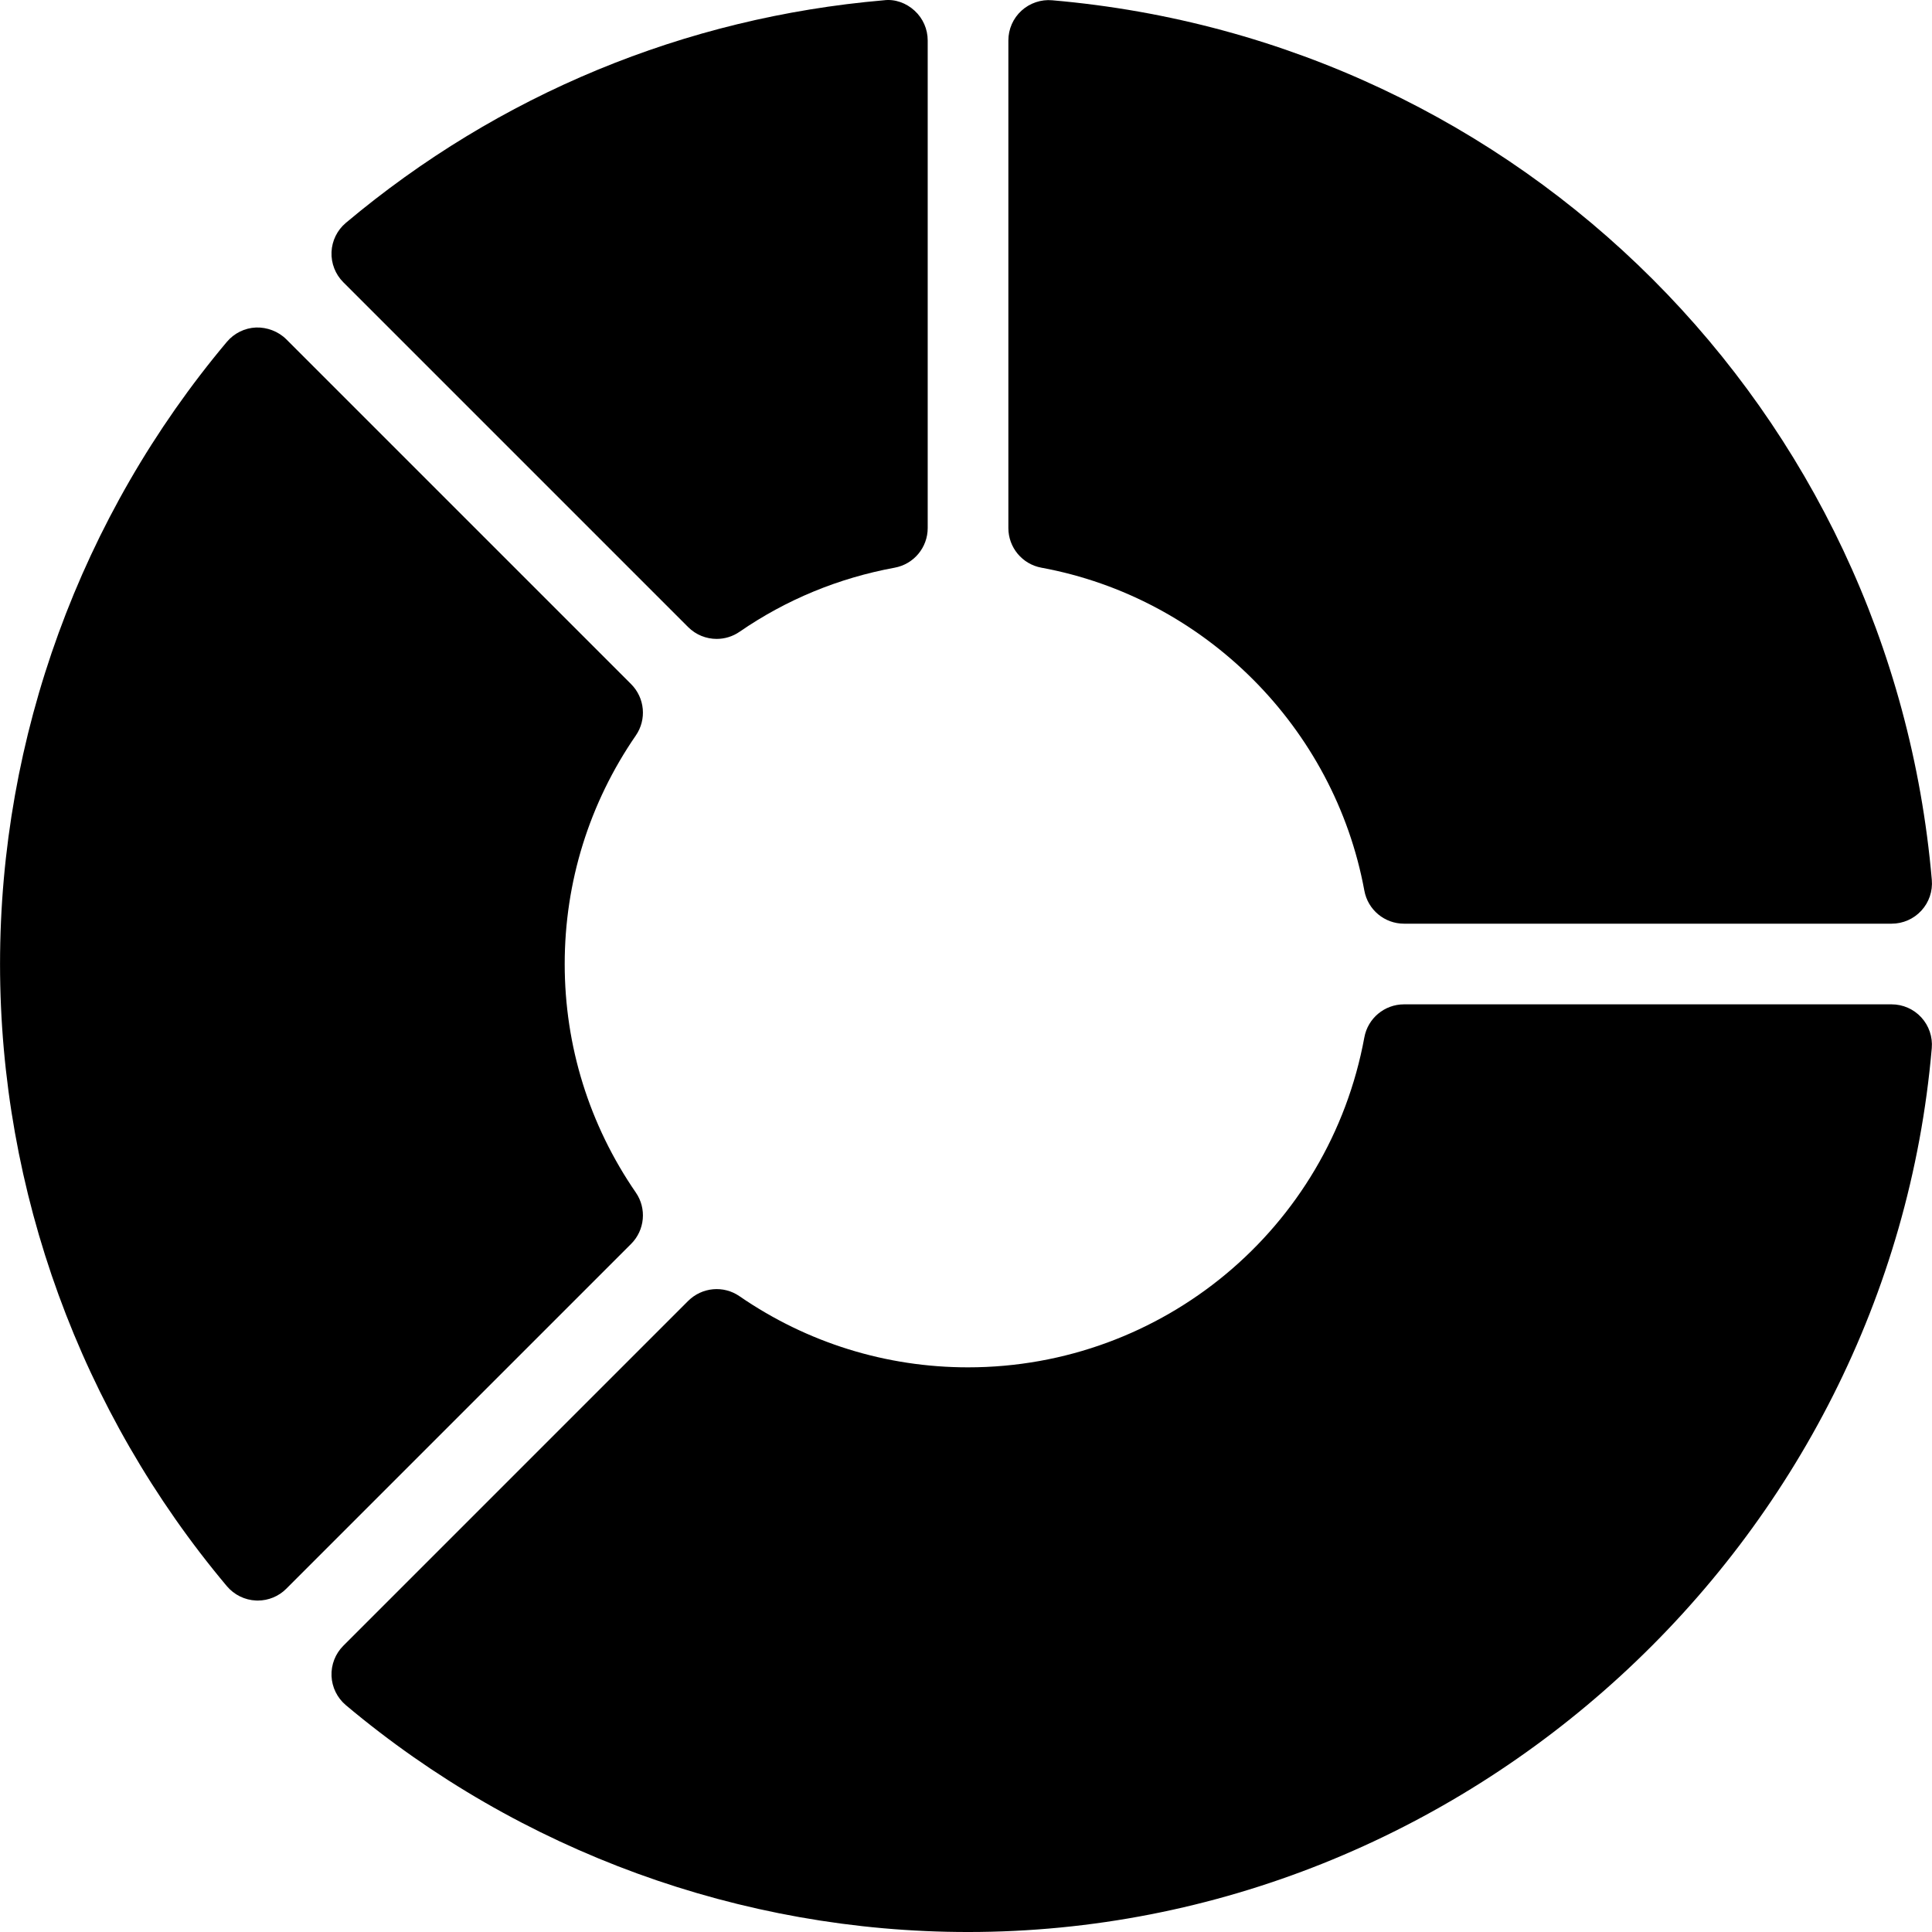 <?xml version="1.0" encoding="iso-8859-1"?>
<!-- Generator: Adobe Illustrator 19.0.0, SVG Export Plug-In . SVG Version: 6.00 Build 0)  -->
<svg version="1.1" id="Capa_1" xmlns="http://www.w3.org/2000/svg" xmlns:xlink="http://www.w3.org/1999/xlink" x="0px" y="0px"
	 viewBox="0 0 510.947 510.947" style="enable-background:new 0 0 510.947 510.947;" xml:space="preserve">
<g>
	<g>
		<g>
			<path d="M181.99,165.843c2.063,2.063,4.792,3.125,7.542,3.125c2.104,0,4.219-0.615,6.052-1.885
				c12.354-8.51,26.156-14.208,41.021-16.948c5.063-0.927,8.74-5.344,8.74-10.49V10.697c0-2.99-1.25-5.844-3.458-7.865
				c-2.198-2.031-5.188-3.135-8.125-2.76C181.125,4.604,131.917,24.968,91.469,58.937c-2.281,1.917-3.667,4.719-3.792,7.708
				c-0.125,2.979,1,5.885,3.115,8L181.99,165.843z"/>
			<path d="M275.417,150.135c43.146,7.938,77.469,42.26,85.406,85.406c0.927,5.063,5.344,8.74,10.49,8.74h128.958
				c2.99,0,5.844-1.25,7.865-3.458c2.021-2.198,3.021-5.146,2.76-8.125C500.177,108.614,402.344,10.781,278.261,0.072
				c-2.906-0.271-5.927,0.74-8.125,2.76c-2.208,2.021-3.458,4.875-3.458,7.865v128.948
				C266.677,144.791,270.354,149.208,275.417,150.135z"/>
			<path d="M168.146,315.375c-12.302-17.865-18.802-38.76-18.802-60.427s6.5-42.563,18.802-60.427
				c2.927-4.24,2.396-9.958-1.24-13.594L75.709,89.729c-2.115-2.115-5.125-3.208-8-3.115c-2.99,0.125-5.781,1.51-7.708,3.792
				c-38.688,46.052-59.99,104.49-59.99,164.542S21.313,373.437,60,419.489c1.927,2.281,4.719,3.667,7.708,3.792
				c0.146,0.01,0.302,0.01,0.458,0.01c2.823,0,5.542-1.115,7.542-3.125l91.198-91.198
				C170.542,325.333,171.073,319.614,168.146,315.375z"/>
			<path d="M500.261,265.614H371.313c-5.146,0-9.563,3.677-10.49,8.74c-9.302,50.563-53.375,87.26-104.813,87.26
				c-21.667,0-42.563-6.5-60.427-18.802c-4.24-2.938-9.938-2.396-13.594,1.24L90.792,435.25c-2.115,2.115-3.24,5.021-3.115,8
				c0.125,2.99,1.51,5.781,3.792,7.708c46.052,38.688,104.49,59.99,164.542,59.99c131.615,0,243.573-102.677,254.875-233.75
				c0.26-2.979-0.75-5.927-2.76-8.125C506.104,266.864,503.25,265.614,500.261,265.614z"/>
		</g>
	</g>
</g>
<g>
</g>
<g>
</g>
<g>
</g>
<g>
</g>
<g>
</g>
<g>
</g>
<g>
</g>
<g>
</g>
<g>
</g>
<g>
</g>
<g>
</g>
<g>
</g>
<g>
</g>
<g>
</g>
<g>
</g>
</svg>
